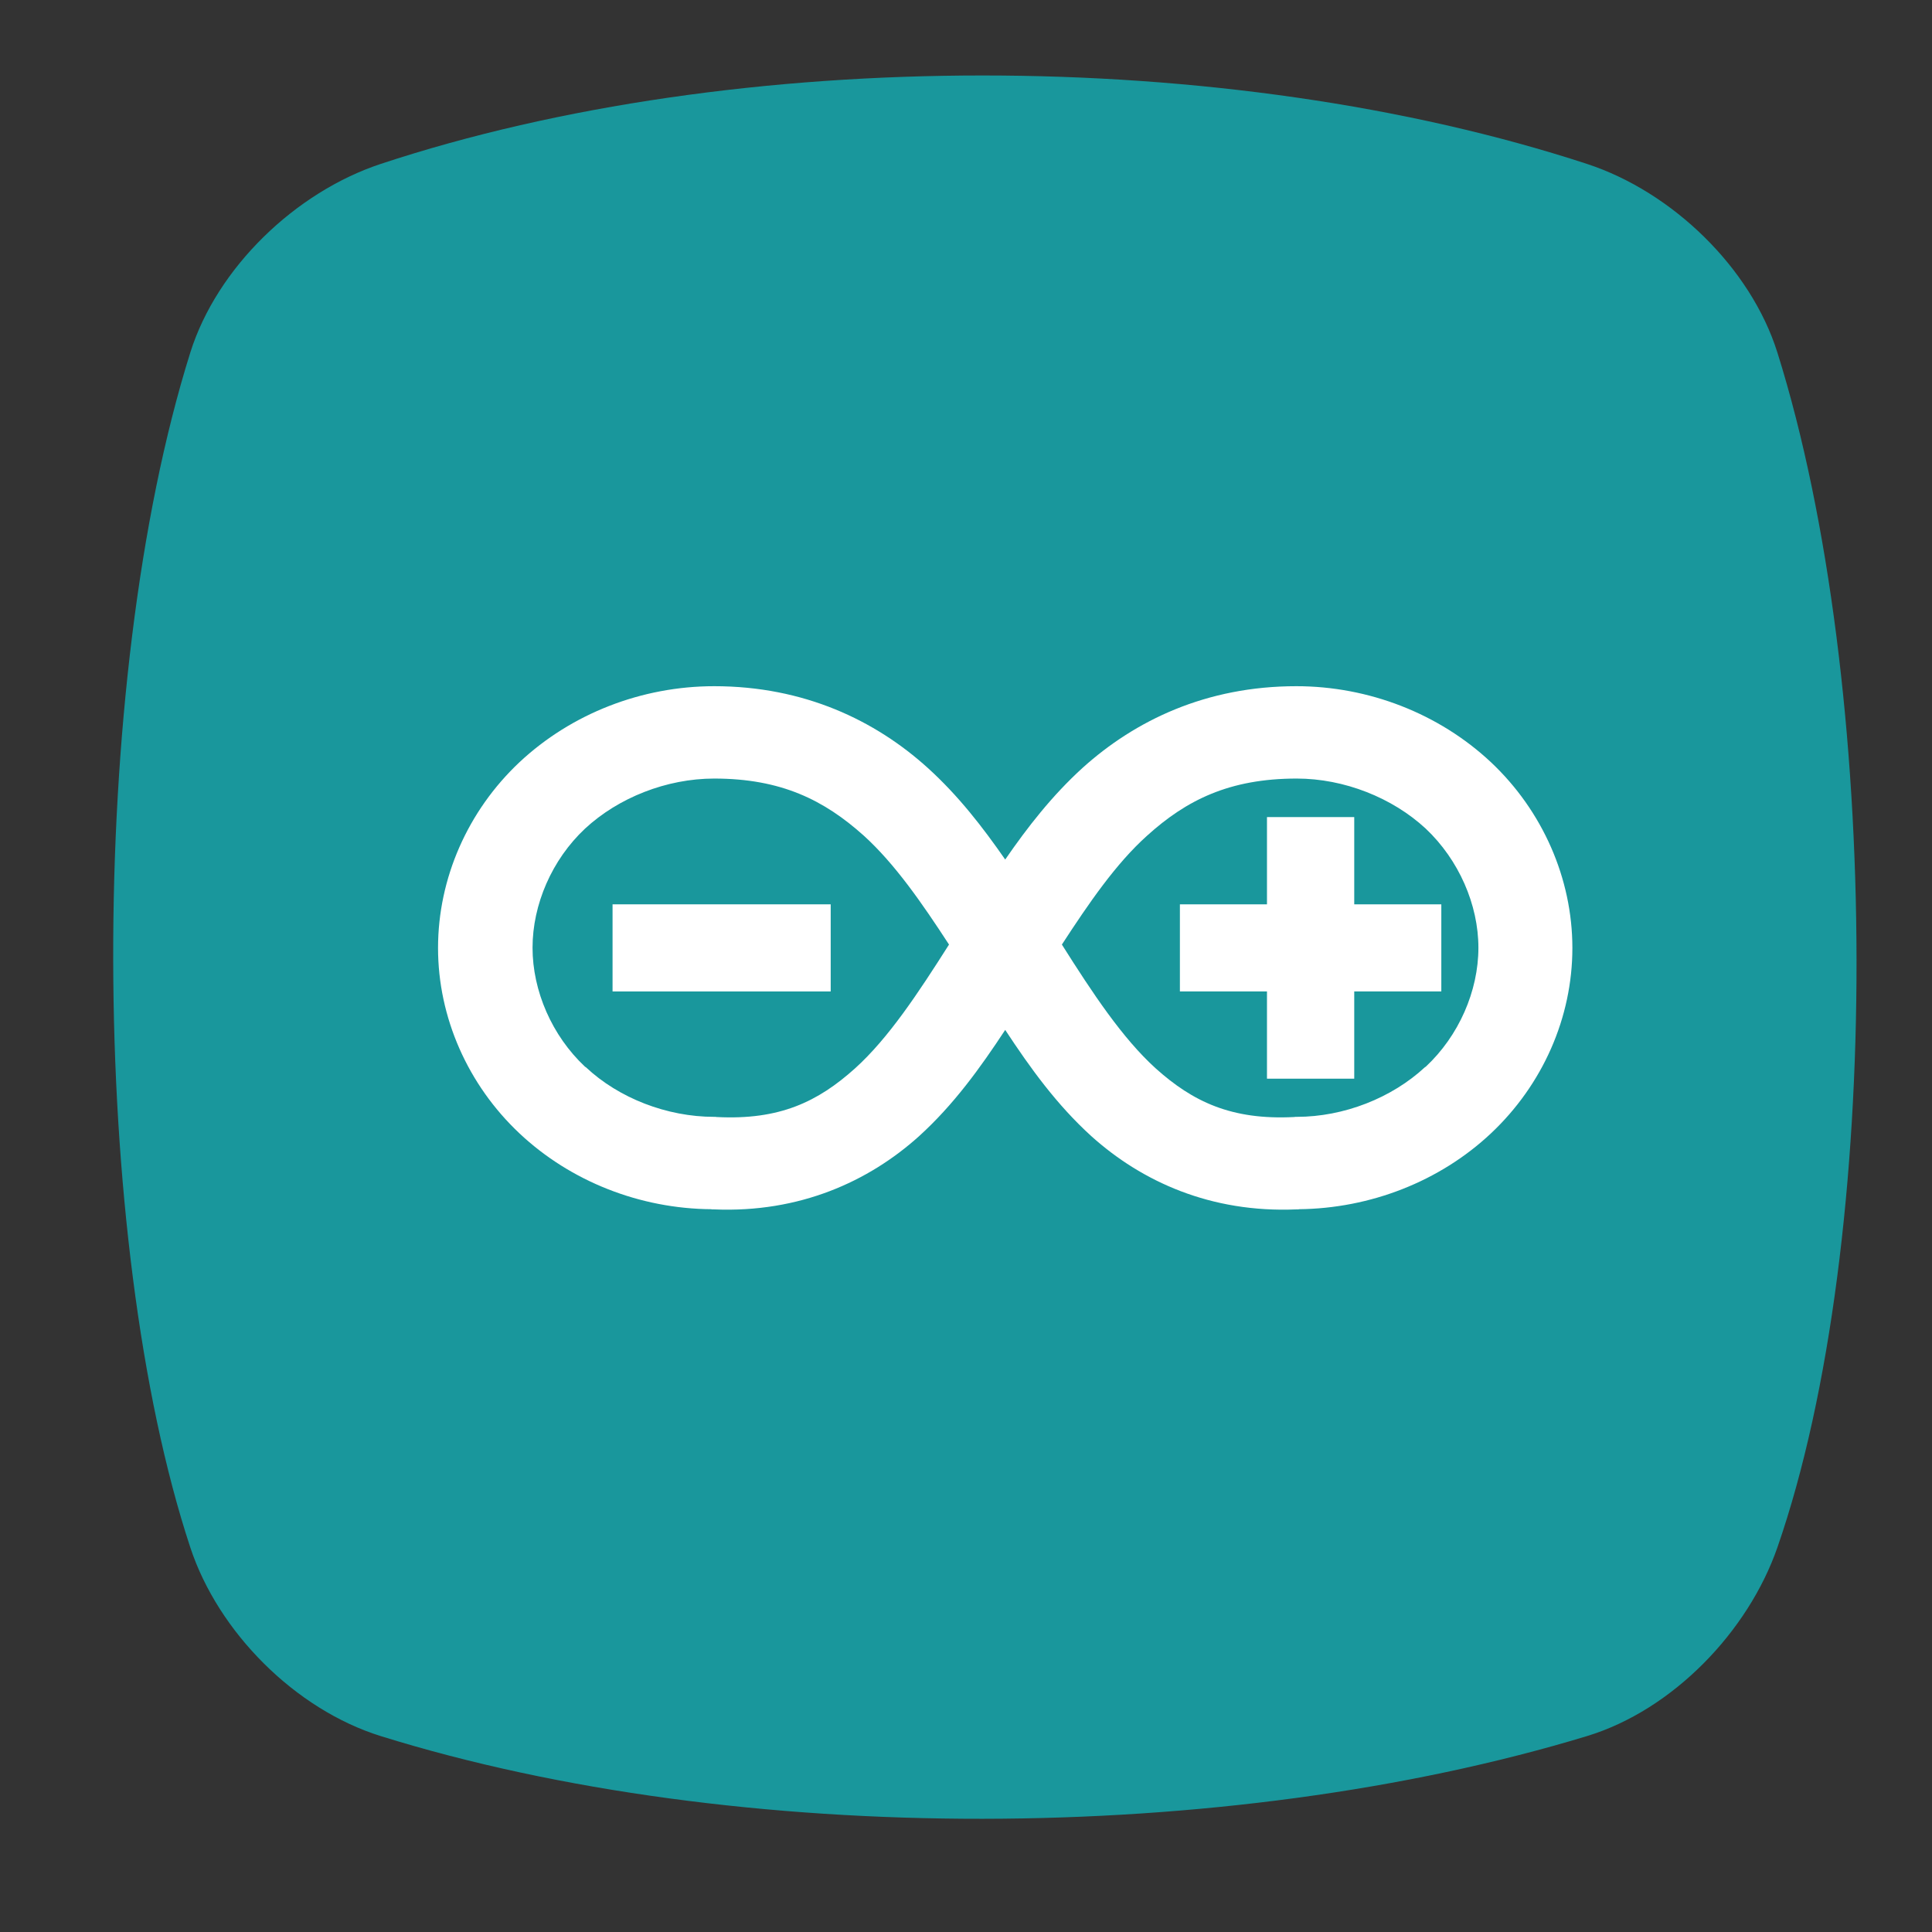 <?xml version="1.0" encoding="UTF-8" standalone="no"?>
<svg
   xmlns:dc="http://purl.org/dc/elements/1.1/"
   xmlns:cc="http://creativecommons.org/ns#"
   xmlns:rdf="http://www.w3.org/1999/02/22-rdf-syntax-ns#"
   xmlns:svg="http://www.w3.org/2000/svg"
   xmlns="http://www.w3.org/2000/svg"
   xmlns:xlink="http://www.w3.org/1999/xlink"
   id="svg2"
   version="1.1"
   width="512"
   height="512"
   viewBox="0 0 512 512">
  <rect x="0" y="0" width="512" height="512" fill="#333333" stroke="none"/>
  <defs
     id="defs6">
    <linearGradient
       y2="160"
       x2="160"
       y1="120"
       x1="135"
       gradientTransform="matrix(0.056,0,0,0.056,0.072,-0.053)"
       gradientUnits="userSpaceOnUse"
       id="linearGradient3102-2">
      <stop
         style="stop-color:#eff7fc"
         id="stop12" />
      <stop
         offset="1"
         style="stop-color:#fff"
         id="stop14" />
    </linearGradient>
    <linearGradient
       id="linearGradient4910"
       x1="1"
       x2="47"
       gradientUnits="userSpaceOnUse"
       gradientTransform="matrix(0,0.55,-0.55,0,37.848,244.262)">
      <stop
         style="stop-color:#8a8a8a;stop-opacity:1"
         id="stop24" />
      <stop
         offset="1"
         style="stop-color:#808080;stop-opacity:1"
         id="stop26" />
    </linearGradient>
    <linearGradient
       gradientTransform="matrix(0.55,0,0,0.55,11.452,244.262)"
       xlink:href="#linearGradient4389"
       id="linearGradient4363"
       y1="47"
       x2="0"
       y2="1"
       gradientUnits="userSpaceOnUse" />
    <linearGradient
       id="linearGradient4389">
      <stop
         style="stop-color:#666;stop-opacity:1"
         id="stop12-7" />
      <stop
         offset="1"
         style="stop-color:#707070;stop-opacity:1"
         id="stop14-5" />
    </linearGradient>
    <linearGradient
       gradientTransform="matrix(0.55,0,0,0.55,11.452,244.262)"
       xlink:href="#linearGradient4397"
       id="linearGradient4403"
       y1="47"
       x2="0"
       y2="1"
       gradientUnits="userSpaceOnUse" />
    <linearGradient
       id="linearGradient4397">
      <stop
         style="stop-color:#5c5c5c;stop-opacity:1"
         id="stop7" />
      <stop
         offset="1"
         style="stop-color:#666;stop-opacity:1"
         id="stop9" />
    </linearGradient>
    <linearGradient
       gradientTransform="matrix(0.55,0,0,0.55,11.452,244.262)"
       xlink:href="#linearGradient4389"
       id="linearGradient4395"
       y1="47"
       x2="0"
       y2="1"
       gradientUnits="userSpaceOnUse" />
    <linearGradient
       gradientTransform="matrix(0.55,0,0,0.55,11.452,244.262)"
       xlink:href="#linearGradient4397"
       id="linearGradient4387"
       y1="47"
       x2="0"
       y2="1"
       gradientUnits="userSpaceOnUse" />
    <linearGradient
       gradientTransform="matrix(0.55,0,0,0.55,11.452,244.262)"
       xlink:href="#linearGradient4389"
       id="linearGradient4379"
       y1="47"
       x2="0"
       y2="1"
       gradientUnits="userSpaceOnUse" />
    <radialGradient
       xlink:href="#radial0"
       id="radialGradient3427"
       gradientUnits="userSpaceOnUse"
       gradientTransform="matrix(1.246,0,0,1.246,16.211,249.021)"
       cx="6.773"
       cy="5.927"
       r="0.564" />
    <radialGradient
       id="radial0"
       gradientUnits="userSpaceOnUse"
       cx="6.773"
       cy="5.927"
       r="0.564"
       gradientTransform="matrix(3.543,0,0,3.543,1.47638e-7,3.77575e-4)">
      <stop
         style="stop-color:#8eb0c7;stop-opacity:1"
         id="stop17" />
      <stop
         offset="1"
         style="stop-color:#8eb0c7;stop-opacity:0"
         id="stop19" />
    </radialGradient>
    <radialGradient
       id="radial1"
       gradientUnits="userSpaceOnUse"
       cx="6"
       cy="17.292"
       r="1"
       gradientTransform="matrix(0.352,0,0,0.352,22.54,252.083)"
       xlink:href="#radial0" />
    <radialGradient
       id="radialGradient4251"
       gradientUnits="userSpaceOnUse"
       cx="6.773"
       cy="5.927"
       r="0.564"
       gradientTransform="matrix(3.543,0,0,3.543,1.47638e-7,3.77575e-4)">
      <stop
         style="stop-color:#8eb0c7;stop-opacity:1"
         id="stop4253" />
      <stop
         offset="1"
         style="stop-color:#8eb0c7;stop-opacity:0"
         id="stop4255" />
    </radialGradient>
    <linearGradient
       gradientTransform="matrix(0.55,0,0,0.55,11.452,244.262)"
       xlink:href="#linearGradient4397"
       id="linearGradient4355"
       y1="47"
       x2="0"
       y2="1"
       gradientUnits="userSpaceOnUse" />
    <radialGradient
       cx="23"
       cy="33.938"
       r="18.25"
       fx="23"
       fy="33.938"
       id="radialGradient6498"
       xlink:href="#linearGradient6492"
       gradientUnits="userSpaceOnUse"
       gradientTransform="matrix(1,0,0,0.435,0.125,17.177)" />
    <linearGradient
       id="linearGradient6492">
      <stop
         style="stop-color:black;stop-opacity:1"
         offset="0"
         id="stop6494" />
      <stop
         style="stop-color:black;stop-opacity:0"
         offset="1"
         id="stop6496" />
    </linearGradient>
    <radialGradient
       cx="18.558"
       cy="22.3"
       r="19.229"
       fx="18.558"
       fy="22.3"
       id="radialGradient4354"
       xlink:href="#linearGradient6500"
       gradientUnits="userSpaceOnUse"
       gradientTransform="matrix(1.773,0,0,1.297,-16.34,-6.616)" />
    <linearGradient
       id="linearGradient6500">
      <stop
         style="stop-color:#857c63;stop-opacity:1"
         offset="0"
         id="stop6502" />
      <stop
         style="stop-color:#221f19;stop-opacity:1"
         offset="1"
         id="stop6504" />
    </linearGradient>
    <linearGradient
       x1="32.35"
       y1="28.083"
       x2="21.213"
       y2="30.293"
       id="linearGradient4351"
       xlink:href="#linearGradient6492"
       gradientUnits="userSpaceOnUse"
       gradientTransform="translate(-3.837,0.346)" />
    <linearGradient
       x1="14.969"
       y1="19.111"
       x2="39.525"
       y2="46.986"
       id="linearGradient8530"
       xlink:href="#linearGradient8524"
       gradientUnits="userSpaceOnUse" />
    <linearGradient
       id="linearGradient8524">
      <stop
         style="stop-color:white;stop-opacity:1"
         offset="0"
         id="stop8526" />
      <stop
         style="stop-color:white;stop-opacity:0"
         offset="1"
         id="stop8528" />
    </linearGradient>
    <radialGradient
       cx="69.473"
       cy="19.598"
       r="3.515"
       fx="69.473"
       fy="19.598"
       id="radialGradient4363"
       xlink:href="#linearGradient6468"
       gradientUnits="userSpaceOnUse"
       gradientTransform="matrix(1.685,0,0,1.685,-103.399,-14.483)" />
    <linearGradient
       id="linearGradient6468">
      <stop
         style="stop-color:white;stop-opacity:1"
         offset="0"
         id="stop6470" />
      <stop
         style="stop-color:#b9b9b0;stop-opacity:1"
         offset="1"
         id="stop6472" />
    </linearGradient>
    <radialGradient
       cx="6.024"
       cy="25.271"
       r="4.831"
       fx="6.024"
       fy="25.271"
       id="radialGradient8548"
       xlink:href="#linearGradient8542"
       gradientUnits="userSpaceOnUse"
       gradientTransform="matrix(0.798,-0.46,0.537,0.931,-13.912,2.587)" />
    <linearGradient
       id="linearGradient8542">
      <stop
         style="stop-color:#5b676b;stop-opacity:1"
         offset="0"
         id="stop8544" />
      <stop
         style="stop-color:#141718;stop-opacity:1"
         offset="1"
         id="stop8546" />
    </linearGradient>
    <linearGradient
       x1="6.305"
       y1="23.362"
       x2="5.985"
       y2="31.57"
       id="linearGradient6458"
       xlink:href="#linearGradient8524"
       gradientUnits="userSpaceOnUse"
       gradientTransform="matrix(0.8,-0.599,0.599,0.8,-15.274,7.328)" />
    <radialGradient
       cx="69.473"
       cy="19.598"
       r="3.515"
       fx="69.473"
       fy="19.598"
       id="radialGradient6474"
       xlink:href="#linearGradient6468"
       gradientUnits="userSpaceOnUse"
       gradientTransform="matrix(1.978,0,0,1.978,-115.358,-20.281)" />
    <linearGradient
       x1="37.018"
       y1="19.24"
       x2="27.754"
       y2="11.182"
       id="linearGradient6957"
       xlink:href="#linearGradient6951"
       gradientUnits="userSpaceOnUse"
       gradientTransform="translate(-49.305,1.878)" />
    <linearGradient
       id="linearGradient6951">
      <stop
         style="stop-color:#6e3d09;stop-opacity:1"
         offset="0"
         id="stop6953" />
      <stop
         style="stop-color:#ea8113;stop-opacity:1"
         offset="0.242"
         id="stop6959" />
      <stop
         style="stop-color:#5c3307;stop-opacity:1"
         offset="0.621"
         id="stop6961" />
      <stop
         style="stop-color:#e07c12;stop-opacity:1"
         offset="1"
         id="stop6955" />
    </linearGradient>
    <linearGradient
       x1="19.395"
       y1="30.001"
       x2="23.109"
       y2="33.439"
       id="linearGradient6945"
       xlink:href="#linearGradient6939"
       gradientUnits="userSpaceOnUse"
       gradientTransform="translate(-46.407,-1.803)" />
    <linearGradient
       id="linearGradient6939">
      <stop
         style="stop-color:#bdbdbd;stop-opacity:1"
         offset="0"
         id="stop6941" />
      <stop
         style="stop-color:#e2e2e2;stop-opacity:1"
         offset="0.333"
         id="stop6947" />
      <stop
         style="stop-color:#a3a3a3;stop-opacity:1"
         offset="0.667"
         id="stop6949" />
      <stop
         style="stop-color:#ddd;stop-opacity:1"
         offset="1"
         id="stop6943" />
    </linearGradient>
    <radialGradient
       cx="15.415"
       cy="35.357"
       r="7.579"
       fx="15.415"
       fy="35.357"
       id="radialGradient6969"
       xlink:href="#linearGradient6963"
       gradientUnits="userSpaceOnUse"
       gradientTransform="matrix(1.573,0,0,1.533,-55.367,-21.358)" />
    <linearGradient
       id="linearGradient6963">
      <stop
         style="stop-color:#696969;stop-opacity:1"
         offset="0"
         id="stop6965" />
      <stop
         style="stop-color:black;stop-opacity:1"
         offset="1"
         id="stop6967" />
    </linearGradient>
    <linearGradient
       x1="13.236"
       y1="37.752"
       x2="7.752"
       y2="42.282"
       id="linearGradient2452"
       xlink:href="#linearGradient8524"
       gradientUnits="userSpaceOnUse"
       gradientTransform="matrix(0.755,0.395,-0.395,0.755,-25.912,6.533)" />
    <linearGradient
       x1="26.163"
       y1="30.543"
       x2="24.329"
       y2="30.985"
       id="linearGradient4330"
       xlink:href="#linearGradient6492"
       gradientUnits="userSpaceOnUse" />
    <linearGradient
       gradientTransform="matrix(0.322,0,0,0.323,154.152,-65.549)"
       gradientUnits="userSpaceOnUse"
       xlink:href="#linearGradient619"
       id="linearGradient664"
       x1="34.351"
       y1="-72.169"
       x2="332.645"
       y2="598.456" />
    <linearGradient
       id="linearGradient619">
      <stop
         style="stop-color:#66b8ff;stop-opacity:1;"
         offset="0"
         id="stop620" />
      <stop
         style="stop-color:#00507a;stop-opacity:1;"
         offset="1"
         id="stop621" />
    </linearGradient>
    <linearGradient
       xlink:href="#linearGradient619"
       id="linearGradient4187"
       x1="0.085"
       y1="0.055"
       x2="0.488"
       y2="0.961" />
    <linearGradient
       gradientUnits="userSpaceOnUse"
       gradientTransform="matrix(0.277,0,0,0.532,126.434,-128.976)"
       xlink:href="#linearGradient624"
       id="linearGradient623"
       x1="273.657"
       y1="74.221"
       x2="411.614"
       y2="425.862" />
    <linearGradient
       id="linearGradient624">
      <stop
         style="stop-color:#b9e5ff;stop-opacity:0.42;"
         offset="0"
         id="stop625" />
      <stop
         style="stop-color:#ffffff;stop-opacity:1;"
         offset="1"
         id="stop626" />
    </linearGradient>
    <linearGradient
       gradientUnits="userSpaceOnUse"
       gradientTransform="matrix(0.311,0,0,0.474,126.434,-128.976)"
       xlink:href="#linearGradient578"
       id="linearGradient581"
       x1="596.057"
       y1="231.006"
       x2="656.456"
       y2="279.761" />
    <linearGradient
       id="linearGradient578">
      <stop
         style="stop-color:#fff2bc;stop-opacity:1;"
         offset="0"
         id="stop579" />
      <stop
         style="stop-color:#83560b;stop-opacity:1;"
         offset="1"
         id="stop580" />
    </linearGradient>
    <linearGradient
       gradientUnits="userSpaceOnUse"
       gradientTransform="matrix(0.287,0,0,0.513,126.434,-128.976)"
       xlink:href="#linearGradient593"
       id="linearGradient590"
       x1="779.717"
       y1="160.625"
       x2="908.448"
       y2="264.661" />
    <linearGradient
       id="linearGradient593">
      <stop
         style="stop-color:#fff9db;stop-opacity:0.732;"
         offset="0"
         id="stop594" />
      <stop
         style="stop-color:#2c2c2c;stop-opacity:1;"
         offset="1"
         id="stop595" />
    </linearGradient>
    <linearGradient
       id="linearGradient3902"
       x1="48.32"
       y1="48"
       x2="20"
       y2="18"
       gradientUnits="userSpaceOnUse"
       gradientTransform="matrix(7.045,0,0,7.045,96.357,-151.599)">
      <stop
         style="stop-color:#dbe34a;stop-opacity:1"
         id="stop12-75" />
      <stop
         offset="1"
         style="stop-color:#8edbce;stop-opacity:0"
         id="stop14-3" />
    </linearGradient>
    <linearGradient
       id="linearGradient3109"
       gradientUnits="userSpaceOnUse"
       gradientTransform="matrix(5.43,0,0,5.234,462.665,-85.553)"
       x1="-22.764"
       y1="59.63"
       x2="-40.638"
       y2="18.26">
      <stop
         style="stop-color:#868ecf;stop-opacity:1"
         id="stop7-5" />
      <stop
         offset="1"
         style="stop-color:#2f5fcd;stop-opacity:0"
         id="stop9-6" />
    </linearGradient>
    <linearGradient
       id="linearGradient3919"
       x1="0"
       x2="48"
       gradientUnits="userSpaceOnUse"
       gradientTransform="matrix(0,5.67,-5.67,0,398.013,-111.281)">
      <stop
         style="stop-color:#c862c0;stop-opacity:1"
         id="stop17-8" />
      <stop
         offset="1"
         style="stop-color:#8edbce;stop-opacity:1"
         id="stop19-7" />
    </linearGradient>
    <linearGradient
       id="linearGradient3109-9"
       gradientUnits="userSpaceOnUse"
       gradientTransform="matrix(4.37,0,0,4.212,421.244,-59.344)"
       x1="-22.764"
       y1="59.63"
       x2="-40.638"
       y2="18.26">
      <stop
         style="stop-color:#868ecf;stop-opacity:1"
         id="stop7-2" />
      <stop
         offset="1"
         style="stop-color:#2f5fcd;stop-opacity:0"
         id="stop9-0" />
    </linearGradient>
    <linearGradient
       id="linearGradient3902-2"
       x1="48.32"
       y1="48"
       x2="20"
       y2="18"
       gradientUnits="userSpaceOnUse"
       gradientTransform="matrix(5.67,0,0,5.67,126.44,-112.498)">
      <stop
         style="stop-color:#dbe34a;stop-opacity:1"
         id="stop12-3" />
      <stop
         offset="1"
         style="stop-color:#8edbce;stop-opacity:0"
         id="stop14-7" />
    </linearGradient>
    <linearGradient
       id="linearGradient4622-0">
      <stop
         style="stop-color:#c934a4;stop-opacity:1;"
         offset="0"
         id="stop4624-4" />
      <stop
         id="stop4996-2"
         offset="0.545"
         style="stop-color:#c934a4;stop-opacity:0.498;" />
      <stop
         style="stop-color:#c934a4;stop-opacity:0;"
         offset="1"
         id="stop4626-7" />
    </linearGradient>
    <filter
       style="color-interpolation-filters:sRGB"
       id="filter5042"
       x="-0.25"
       width="1.5"
       y="-0.25"
       height="1.5">
      <feGaussianBlur
         id="feGaussianBlur5044"
         stdDeviation="5"
         result="result1" />
      <feTurbulence
         id="feTurbulence5046"
         numOctaves="1"
         seed="0"
         type="fractalNoise"
         baseFrequency="0.1"
         result="result2" />
      <feDisplacementMap
         id="feDisplacementMap5048"
         in2="result2"
         scale="5"
         yChannelSelector="G"
         xChannelSelector="R"
         result="result3"
         in="result1" />
      <feComposite
         id="feComposite5050"
         in2="result3"
         operator="atop" />
    </filter>
    <linearGradient
       id="linearGradient3942-4-5">
      <stop
         style="stop-color:#ffffff;stop-opacity:1;"
         offset="0"
         id="stop3944-0-1" />
      <stop
         style="stop-color:#4b0909;stop-opacity:0;"
         offset="1"
         id="stop3946-5-4" />
    </linearGradient>
    <linearGradient
       id="linearGradient4037-89-0">
      <stop
         style="stop-color:#d4d4d4;stop-opacity:1;"
         offset="0"
         id="stop4039-39-1" />
      <stop
         style="stop-color:#7e7e7e;stop-opacity:0;"
         offset="1"
         id="stop4041-8-8" />
    </linearGradient>
    <linearGradient
       id="linearGradient4079-3-0">
      <stop
         id="stop4081-10-9"
         offset="0"
         style="stop-color:#383838;stop-opacity:1;" />
      <stop
         id="stop4083-59-0"
         offset="1"
         style="stop-color:#7e7e7e;stop-opacity:0;" />
    </linearGradient>
    <mask
       maskUnits="userSpaceOnUse"
       id="mask4175-30-9">
      <g
         id="g4177-9-3">
        <path
           id="path4179-89-4"
           d="m 243,40 c -2,0 0,119 0,119 l 1,0 c 0,0 1,-119 -1,-119 z"
           style="fill:url(#linearGradient4183-5-9);fill-opacity:1;stroke:none;filter:url(#filter4109-04-1)" />
        <path
           id="path4181-1-2"
           d="M 237,40 C 235,40 237,159 237,159 l 1,0 c 0,0 1,-119 -1,-119 z"
           style="opacity:0.23;fill:url(#linearGradient4185-68-7);fill-opacity:1;stroke:none;filter:url(#filter4109-8-1-9)" />
      </g>
    </mask>
    <linearGradient
       xlink:href="#linearGradient3942-4-5"
       id="linearGradient4183-5-9"
       gradientUnits="userSpaceOnUse"
       x1="243"
       y1="152"
       x2="246"
       y2="152" />
    <filter
       style="color-interpolation-filters:sRGB"
       id="filter4109-04-1"
       x="-0.68"
       width="2.359"
       y="-0.012"
       height="1.024">
      <feGaussianBlur
         stdDeviation="0.606"
         id="feGaussianBlur4111-10-8" />
    </filter>
    <linearGradient
       xlink:href="#linearGradient3942-4-5"
       id="linearGradient4185-68-7"
       gradientUnits="userSpaceOnUse"
       gradientTransform="translate(-6,-3.0083557e-6)"
       x1="243"
       y1="152"
       x2="246"
       y2="152" />
    <filter
       style="color-interpolation-filters:sRGB"
       id="filter4109-8-1-9"
       x="-0.68"
       width="2.359"
       y="-0.012"
       height="1.024">
      <feGaussianBlur
         stdDeviation="0.606"
         id="feGaussianBlur4111-0-3-9" />
    </filter>
    <linearGradient
       id="linearGradient4663-8-4">
      <stop
         style="stop-color:#c934a4;stop-opacity:1;"
         offset="0"
         id="stop4665-6-3" />
      <stop
         style="stop-color:#d61ad2;stop-opacity:0;"
         offset="1"
         id="stop4667-8-0" />
    </linearGradient>
    <linearGradient
       id="linearGradient4250-3-3">
      <stop
         style="stop-color:#f3e8d9;stop-opacity:1;"
         offset="0"
         id="stop4252-7-2" />
      <stop
         style="stop-color:#000000;stop-opacity:0;"
         offset="1"
         id="stop4254-0-3" />
    </linearGradient>
    <filter
       style="color-interpolation-filters:sRGB"
       id="filter5042-2"
       x="-0.25"
       width="1.5"
       y="-0.25"
       height="1.5">
      <feGaussianBlur
         id="feGaussianBlur5044-8"
         stdDeviation="5"
         result="result1" />
      <feTurbulence
         id="feTurbulence5046-9"
         numOctaves="1"
         seed="0"
         type="fractalNoise"
         baseFrequency="0.1"
         result="result2" />
      <feDisplacementMap
         id="feDisplacementMap5048-7"
         in2="result2"
         scale="5"
         yChannelSelector="G"
         xChannelSelector="R"
         result="result3"
         in="result1" />
      <feComposite
         id="feComposite5050-3"
         in2="result3"
         operator="atop" />
    </filter>
    <mask
       maskUnits="userSpaceOnUse"
       id="mask4175-30-9-9">
      <g
         id="g4177-9-3-4">
        <path
           id="path4179-89-4-7"
           d="m 243,40 c -2,0 0,119 0,119 l 1,0 c 0,0 1,-119 -1,-119 z"
           style="fill:url(#linearGradient4183-5-9);fill-opacity:1;stroke:none;filter:url(#filter4109-04-1-4)" />
        <path
           id="path4181-1-2-8"
           d="M 237,40 C 235,40 237,159 237,159 l 1,0 c 0,0 1,-119 -1,-119 z"
           style="opacity:0.23;fill:url(#linearGradient4185-68-7);fill-opacity:1;stroke:none;filter:url(#filter4109-8-1-9-0)" />
      </g>
    </mask>
    <filter
       style="color-interpolation-filters:sRGB"
       id="filter4109-04-1-4"
       x="-0.68"
       width="2.359"
       y="-0.012"
       height="1.024">
      <feGaussianBlur
         stdDeviation="0.606"
         id="feGaussianBlur4111-10-8-5" />
    </filter>
    <filter
       style="color-interpolation-filters:sRGB"
       id="filter4109-8-1-9-0"
       x="-0.68"
       width="2.359"
       y="-0.012"
       height="1.024">
      <feGaussianBlur
         stdDeviation="0.606"
         id="feGaussianBlur4111-0-3-9-3" />
    </filter>
    <linearGradient
       id="linearGradient3764"
       x1="1"
       x2="47"
       gradientUnits="userSpaceOnUse"
       gradientTransform="matrix(0,-1,1,0,-1.5e-6,48)">
      <stop
         style="stop-color:#434343;stop-opacity:1"
         id="stop7-3" />
      <stop
         offset="1"
         style="stop-color:#4d4d4d;stop-opacity:1"
         id="stop9-2" />
    </linearGradient>
    <linearGradient
       id="linearGradient3764-0"
       x1="1"
       x2="47"
       gradientUnits="userSpaceOnUse"
       gradientTransform="matrix(0,-1,1,0,-1.5e-6,48)">
      <stop
         style="stop-color:#434343;stop-opacity:1"
         id="stop7-6" />
      <stop
         offset="1"
         style="stop-color:#4d4d4d;stop-opacity:1"
         id="stop9-1" />
    </linearGradient>
    <linearGradient
       x1="-88.87"
       y1="112.427"
       x2="-8.183"
       y2="-413.003"
       id="linearGradient3642"
       xlink:href="#linearGradient3910"
       gradientUnits="userSpaceOnUse"
       gradientTransform="matrix(-0.451,0,0,0.435,7.676,61.449)" />
    <linearGradient
       id="linearGradient3910">
      <stop
         id="stop3912"
         style="stop-color:#760000;stop-opacity:1"
         offset="0" />
      <stop
         id="stop3922"
         style="stop-color:#890000;stop-opacity:1"
         offset="0.155" />
      <stop
         id="stop3920"
         style="stop-color:#6d0000;stop-opacity:1"
         offset="0.31" />
      <stop
         id="stop3914"
         style="stop-color:#3e0000;stop-opacity:1"
         offset="0.479" />
      <stop
         id="stop3918"
         style="stop-color:#ff1b1b;stop-opacity:1"
         offset="0.841" />
      <stop
         id="stop3916"
         style="stop-color:#960000;stop-opacity:1"
         offset="1" />
    </linearGradient>
    <filter
       id="filter4420">
      <feGaussianBlur
         id="feGaussianBlur4422"
         stdDeviation="0.561" />
    </filter>
    <linearGradient
       x1="-102.235"
       y1="124.466"
       x2="-102.235"
       y2="92.373"
       id="linearGradient4268"
       xlink:href="#linearGradient4262"
       gradientUnits="userSpaceOnUse" />
    <linearGradient
       id="linearGradient4262">
      <stop
         id="stop4264"
         style="stop-color:#000000;stop-opacity:1"
         offset="0" />
      <stop
         id="stop4266"
         style="stop-color:#e50000;stop-opacity:0.219"
         offset="1" />
    </linearGradient>
    <filter
       id="filter4286">
      <feGaussianBlur
         id="feGaussianBlur4288"
         stdDeviation="0.614" />
    </filter>
    <radialGradient
       cx="62.933"
       cy="124.288"
       r="26.87"
       fx="62.781"
       fy="139.215"
       id="radialGradient3268"
       xlink:href="#linearGradient4107"
       gradientUnits="userSpaceOnUse"
       gradientTransform="matrix(1,0,0,0.125,0,108.752)" />
    <linearGradient
       id="linearGradient4107">
      <stop
         id="stop4109"
         style="stop-color:#340000;stop-opacity:1"
         offset="0" />
      <stop
         id="stop4115"
         style="stop-color:#9b0000;stop-opacity:0.498"
         offset="0.5" />
      <stop
         id="stop4111"
         style="stop-color:#4f0000;stop-opacity:0"
         offset="1" />
    </linearGradient>
    <filter
       height="1.577"
       y="-0.288"
       width="1.072"
       x="-0.036"
       id="filter4121">
      <feGaussianBlur
         id="feGaussianBlur4123"
         stdDeviation="0.807" />
    </filter>
    <linearGradient
       x1="30.331"
       y1="70.333"
       x2="62.329"
       y2="122.633"
       id="linearGradient3270"
       xlink:href="#linearGradient4125"
       gradientUnits="userSpaceOnUse"
       gradientTransform="matrix(1.789,0,0,0.954,119.286,27.191)" />
    <linearGradient
       id="linearGradient4125">
      <stop
         id="stop4127"
         style="stop-color:#760000;stop-opacity:1"
         offset="0" />
      <stop
         id="stop4129"
         style="stop-color:#a90000;stop-opacity:1"
         offset="0.155" />
      <stop
         id="stop4131"
         style="stop-color:#6d0000;stop-opacity:1"
         offset="0.31" />
      <stop
         id="stop4133"
         style="stop-color:#3e0000;stop-opacity:1"
         offset="0.479" />
      <stop
         id="stop4135"
         style="stop-color:#ed0000;stop-opacity:1"
         offset="0.71" />
      <stop
         id="stop4137"
         style="stop-color:#960000;stop-opacity:1"
         offset="1" />
    </linearGradient>
    <linearGradient
       x1="37.46"
       y1="96.971"
       x2="50.213"
       y2="143.095"
       id="linearGradient3272"
       xlink:href="#linearGradient3898"
       gradientUnits="userSpaceOnUse"
       gradientTransform="matrix(1.789,0,0,0.954,119.286,27.191)" />
    <linearGradient
       id="linearGradient3898">
      <stop
         id="stop3900"
         style="stop-color:#780000;stop-opacity:1"
         offset="0" />
      <stop
         id="stop3908"
         style="stop-color:#b20000;stop-opacity:1"
         offset="0.5" />
      <stop
         id="stop3902"
         style="stop-color:#7b0000;stop-opacity:1"
         offset="1" />
    </linearGradient>
    <linearGradient
       x1="29.107"
       y1="99.17"
       x2="66.889"
       y2="102.066"
       id="linearGradient3274"
       xlink:href="#linearGradient4421"
       gradientUnits="userSpaceOnUse"
       gradientTransform="matrix(-2.055,0,-0.435,1.096,385.007,10.212)" />
    <linearGradient
       id="linearGradient4421">
      <stop
         id="stop4423"
         style="stop-color:#760000;stop-opacity:1"
         offset="0" />
      <stop
         id="stop4425"
         style="stop-color:#a90000;stop-opacity:1"
         offset="0.155" />
      <stop
         id="stop4427"
         style="stop-color:#f30000;stop-opacity:1"
         offset="0.31" />
      <stop
         id="stop4429"
         style="stop-color:#3e0000;stop-opacity:1"
         offset="0.479" />
      <stop
         id="stop4431"
         style="stop-color:#ed0000;stop-opacity:1"
         offset="0.71" />
      <stop
         id="stop4433"
         style="stop-color:#960000;stop-opacity:1"
         offset="1" />
    </linearGradient>
    <linearGradient
       x1="54.779"
       y1="115.825"
       x2="58.116"
       y2="116.421"
       id="linearGradient3276"
       xlink:href="#linearGradient3898"
       gradientUnits="userSpaceOnUse"
       gradientTransform="matrix(1.789,0,0,0.954,119.286,27.191)" />
    <linearGradient
       x1="38.58"
       y1="97.22"
       x2="42.434"
       y2="116.225"
       id="linearGradient3278"
       xlink:href="#linearGradient4413"
       gradientUnits="userSpaceOnUse"
       gradientTransform="matrix(-2.055,0,-0.435,1.096,385.007,10.212)" />
    <linearGradient
       id="linearGradient4413">
      <stop
         id="stop4415"
         style="stop-color:#780000;stop-opacity:1"
         offset="0" />
      <stop
         id="stop4417"
         style="stop-color:#a50000;stop-opacity:1"
         offset="0.668" />
      <stop
         id="stop4419"
         style="stop-color:#7b0000;stop-opacity:1"
         offset="1" />
    </linearGradient>
    <linearGradient
       x1="53.211"
       y1="114.598"
       x2="58.764"
       y2="128.752"
       id="linearGradient3280"
       xlink:href="#linearGradient3898"
       gradientUnits="userSpaceOnUse"
       gradientTransform="matrix(-2.055,0,-1.556,1.096,548.444,9.114)" />
    <linearGradient
       x1="46.429"
       y1="131.505"
       x2="57.584"
       y2="113.41"
       id="linearGradient3282"
       xlink:href="#linearGradient4125"
       gradientUnits="userSpaceOnUse"
       gradientTransform="matrix(1.789,0,0,0.954,119.286,27.191)" />
    <linearGradient
       x1="52.171"
       y1="121.68"
       x2="55.288"
       y2="115.36"
       id="linearGradient3284"
       xlink:href="#linearGradient3898"
       gradientUnits="userSpaceOnUse"
       gradientTransform="matrix(1.789,0,0,0.954,119.286,27.191)" />
    <linearGradient
       x1="50.589"
       y1="124.43"
       x2="55.731"
       y2="105.86"
       id="linearGradient3286"
       xlink:href="#linearGradient3898"
       gradientUnits="userSpaceOnUse"
       gradientTransform="matrix(-2.055,0,-1.556,1.096,548.444,9.114)" />
    <radialGradient
       cx="62.933"
       cy="124.288"
       r="26.87"
       fx="62.781"
       fy="139.215"
       id="radialGradient3288"
       xlink:href="#linearGradient4107"
       gradientUnits="userSpaceOnUse"
       gradientTransform="matrix(1,0,0,0.125,0,108.752)" />
    <filter
       height="1.577"
       y="-0.288"
       width="1.072"
       x="-0.036"
       id="filter4620">
      <feGaussianBlur
         id="feGaussianBlur4622"
         stdDeviation="0.807" />
    </filter>
    <pattern
       patternTransform="matrix(-0.02,0.046,-0.147,-0.018,119.286,27.191)"
       id="pattern3252"
       xlink:href="#pattern5732" />
    <pattern
       patternTransform="matrix(-0.02,0.086,-0.147,-0.035,119.286,-71.829)"
       id="pattern5732"
       xlink:href="#sand_bitmap" />
    <pattern
       patternTransform="scale(0.35,0.137)"
       patternUnits="userSpaceOnUse"
       width="256"
       height="256"
       id="sand_bitmap">
      <!-- Seamless texture provided by FreeSeamlessTextures.com -->
      <!-- License: creative commons attribution -->
    </pattern>
    <radialGradient
       cx="62.933"
       cy="124.288"
       r="26.87"
       fx="62.781"
       fy="139.215"
       id="radialGradient4113"
       xlink:href="#linearGradient4107"
       gradientUnits="userSpaceOnUse"
       gradientTransform="matrix(1,0,0,0.125,0,108.752)" />
    <filter
       height="1.577"
       y="-0.288"
       width="1.072"
       x="-0.036"
       id="filter4636">
      <feGaussianBlur
         id="feGaussianBlur4638"
         stdDeviation="0.807" />
    </filter>
    <clipPath
       id="clipPath4075">
      <path
         d="m 183.716,-21.634 0,127.155 111.164,0 0,-127.155 -111.164,0 0,0 z m 48.871,47.266 c 7.524,0 13.615,6.091 13.615,13.615 0,7.524 -6.091,13.615 -13.615,13.615 -7.524,0 -13.679,-6.091 -13.679,-13.615 0,-7.524 6.155,-13.615 13.679,-13.615 l 0,0 z"
         id="path4077"
         style="opacity:0.5;fill:#ff7e7e;fill-opacity:0.455;stroke:none" />
    </clipPath>
    <filter
       id="filter4071">
      <feGaussianBlur
         id="feGaussianBlur4073"
         stdDeviation="2.557" />
    </filter>
    <linearGradient
       x1="-88.87"
       y1="112.427"
       x2="-8.183"
       y2="-413.003"
       id="linearGradient3936"
       xlink:href="#linearGradient3910"
       gradientUnits="userSpaceOnUse"
       gradientTransform="matrix(-0.936,0,0,0.936,113.702,19.3)" />
    <linearGradient
       x1="-119.61"
       y1="-11.969"
       x2="40.819"
       y2="-127.747"
       id="linearGradient3938"
       xlink:href="#linearGradient3898"
       gradientUnits="userSpaceOnUse"
       gradientTransform="matrix(-0.936,0,0,0.936,113.702,19.3)" />
    <linearGradient
       x1="-88.87"
       y1="112.427"
       x2="2.547"
       y2="-91.456"
       id="linearGradient3928"
       xlink:href="#linearGradient3910"
       gradientUnits="userSpaceOnUse"
       gradientTransform="matrix(1.085,0,0,1.085,361.451,11.564)" />
    <linearGradient
       x1="-119.61"
       y1="-11.969"
       x2="11.063"
       y2="-84.826"
       id="linearGradient3930"
       xlink:href="#linearGradient3898"
       gradientUnits="userSpaceOnUse"
       gradientTransform="matrix(1.085,0,0,1.085,361.451,11.564)" />
    <linearGradient
       x1="-4.142"
       y1="124.5"
       x2="84.972"
       y2="86.638"
       id="linearGradient3948"
       xlink:href="#linearGradient3910"
       gradientUnits="userSpaceOnUse"
       gradientTransform="matrix(2.489,0,0,2.489,114.61,-148.455)" />
    <linearGradient
       x1="-88.87"
       y1="112.427"
       x2="-8.183"
       y2="-413.003"
       id="linearGradient4097"
       xlink:href="#linearGradient3910"
       gradientUnits="userSpaceOnUse"
       gradientTransform="matrix(-1.134,0,0,1.134,127.66,-15.942)" />
    <linearGradient
       x1="-119.61"
       y1="-11.969"
       x2="40.819"
       y2="-127.747"
       id="linearGradient4094"
       xlink:href="#linearGradient3898"
       gradientUnits="userSpaceOnUse"
       gradientTransform="matrix(-1.134,0,0,1.134,127.66,1.484)" />
    <linearGradient
       x1="-88.87"
       y1="112.427"
       x2="2.547"
       y2="-91.456"
       id="linearGradient5830"
       xlink:href="#linearGradient3910"
       gradientUnits="userSpaceOnUse"
       gradientTransform="matrix(1.085,0,0,1.085,490.779,119.095)" />
    <linearGradient
       x1="-119.61"
       y1="-11.969"
       x2="11.063"
       y2="-84.826"
       id="linearGradient5832"
       xlink:href="#linearGradient3898"
       gradientUnits="userSpaceOnUse"
       gradientTransform="matrix(1.122,0,0,1.085,492.221,119.484)" />
    <linearGradient
       x1="137.816"
       y1="-108.635"
       x2="314.595"
       y2="68.144"
       id="linearGradient2869"
       xlink:href="#radialGradient4141"
       gradientUnits="userSpaceOnUse"
       gradientTransform="matrix(1.011,0,0,1.011,36.679,39.735)" />
    <radialGradient
       cx="232.5"
       cy="27.301"
       r="120"
       id="radialGradient4141"
       gradientUnits="userSpaceOnUse">
      <stop
         id="stop4143"
         style="stop-color:#e3dfdc;stop-opacity:1"
         offset="0" />
      <stop
         id="stop4153"
         style="stop-color:#cec9c3;stop-opacity:1"
         offset="0.398" />
      <stop
         id="stop4356"
         style="stop-color:#d4cfcb;stop-opacity:1"
         offset="0.423" />
      <stop
         id="stop4354"
         style="stop-color:#e6e4e1;stop-opacity:1"
         offset="0.449" />
      <stop
         id="stop4145"
         style="stop-color:#ffffff;stop-opacity:1"
         offset="0.5" />
      <stop
         id="stop4147"
         style="stop-color:#d1c7c7;stop-opacity:1"
         offset="0.659" />
      <stop
         id="stop4149"
         style="stop-color:#d8d0d0;stop-opacity:1"
         offset="1" />
    </radialGradient>
    <radialGradient
       cx="229.253"
       cy="222.409"
       r="102.935"
       fx="228.321"
       fy="198.809"
       id="radialGradient5038"
       xlink:href="#linearGradient5030"
       gradientUnits="userSpaceOnUse"
       gradientTransform="matrix(1.695,0,0,1.211,-126.871,-22.158)" />
    <linearGradient
       id="linearGradient5030">
      <stop
         id="stop5032"
         style="stop-color:#f93535;stop-opacity:1"
         offset="0" />
      <stop
         id="stop5034"
         style="stop-color:#860404;stop-opacity:0"
         offset="1" />
    </linearGradient>
    <radialGradient
       cx="290.71"
       cy="145.741"
       r="102.969"
       fx="290.71"
       fy="145.741"
       id="radialGradient4775"
       xlink:href="#linearGradient4769"
       gradientUnits="userSpaceOnUse"
       gradientTransform="matrix(0.794,-0.109,0.152,1.109,89.078,39.244)"
       spreadMethod="reflect" />
    <linearGradient
       id="linearGradient4769">
      <stop
         id="stop4771"
         style="stop-color:#860000;stop-opacity:0"
         offset="0" />
      <stop
         id="stop4779"
         style="stop-color:#fb0000;stop-opacity:0"
         offset="0.294" />
      <stop
         id="stop4777"
         style="stop-color:#ff0000;stop-opacity:0.498"
         offset="0.5" />
      <stop
         id="stop4781"
         style="stop-color:#700000;stop-opacity:0"
         offset="0.539" />
      <stop
         id="stop4773"
         style="stop-color:#860000;stop-opacity:0"
         offset="1" />
    </linearGradient>
    <linearGradient
       x1="263.143"
       y1="53.012"
       x2="201.857"
       y2="1.588"
       id="linearGradient2857"
       xlink:href="#XMLID_16_"
       gradientUnits="userSpaceOnUse"
       gradientTransform="matrix(1.039,0,0,1.039,29.903,-2.571)" />
    <linearGradient
       x1="263.143"
       y1="53.012"
       x2="201.857"
       y2="1.588"
       id="XMLID_16_"
       gradientUnits="userSpaceOnUse">
      <stop
         id="stop51"
         style="stop-color:#ffffff;stop-opacity:0"
         offset="0.3" />
      <stop
         id="stop53"
         style="stop-color:#ffffff;stop-opacity:1"
         offset="0.497" />
      <stop
         id="stop55"
         style="stop-color:#ffffff;stop-opacity:0"
         offset="0.7" />
    </linearGradient>
    <clipPath
       id="XMLID_17_">
      <path
         style="opacity:0.8"
         id="use67"
         d="m 232.5,-92.699 c -66.274,0 -120,53.726 -120,120 0,66.274 53.726,120 120,120 66.274,0 120,-53.727 120,-120 0,-66.273 -53.726,-120 -120,-120 l 0,0 z m 0,163.44 c -23.991,0 -43.44,-19.449 -43.44,-43.44 0,-23.99 19.449,-43.439 43.44,-43.439 23.992,0 43.439,19.449 43.439,43.439 0,23.991 -19.447,43.44 -43.439,43.44 l 0,0 z" />
    </clipPath>
    <linearGradient
       x1="109.967"
       y1="88.016"
       x2="232"
       y2="88.016"
       id="linearGradient3231"
       xlink:href="#linearGradient8524"
       gradientUnits="userSpaceOnUse" />
    <filter
       id="filter5172">
      <feGaussianBlur
         id="feGaussianBlur5174"
         stdDeviation="2.441" />
    </filter>
    <linearGradient
       x1="109.967"
       y1="88.016"
       x2="232"
       y2="88.016"
       id="linearGradient2889"
       xlink:href="#linearGradient8524"
       gradientUnits="userSpaceOnUse" />
    <linearGradient
       x1="356.386"
       y1="27"
       x2="232"
       y2="-65.195"
       id="linearGradient2832"
       xlink:href="#linearGradient8524"
       gradientUnits="userSpaceOnUse" />
    <filter
       id="filter4199">
      <feGaussianBlur
         id="feGaussianBlur4201"
         stdDeviation="2.448" />
    </filter>
    <linearGradient
       x1="356.386"
       y1="27"
       x2="232"
       y2="-65.195"
       id="linearGradient2891"
       xlink:href="#linearGradient8524"
       gradientUnits="userSpaceOnUse" />
    <linearGradient
       x1="249.462"
       y1="44.263"
       x2="215.537"
       y2="10.338"
       id="linearGradient2839"
       xlink:href="#XMLID_15_"
       gradientUnits="userSpaceOnUse"
       gradientTransform="matrix(1.039,0,0,1.039,29.903,-2.571)" />
    <linearGradient
       x1="249.462"
       y1="44.263"
       x2="215.537"
       y2="10.338"
       id="XMLID_15_"
       xlink:href="#XMLID_16_"
       gradientUnits="userSpaceOnUse"
       spreadMethod="pad">
      <stop
         id="stop38"
         style="stop-color:#ffffff;stop-opacity:0"
         offset="0.3" />
      <stop
         id="stop40"
         style="stop-color:#ffffff;stop-opacity:1"
         offset="0.497" />
      <stop
         id="stop42"
         style="stop-color:#ffffff;stop-opacity:0"
         offset="0.7" />
    </linearGradient>
    <linearGradient
       x1="142.321"
       y1="50.526"
       x2="320.602"
       y2="-18.057"
       id="linearGradient3673"
       xlink:href="#XMLID_11_"
       gradientUnits="userSpaceOnUse"
       gradientTransform="matrix(1.215,0,0,1.215,-10.769,-8.169)" />
    <radialGradient
       cx="232.5"
       cy="27.301"
       r="120"
       id="XMLID_11_"
       gradientUnits="userSpaceOnUse">
      <stop
         id="stop11"
         style="stop-color:#2c2c41;stop-opacity:1"
         offset="0" />
      <stop
         id="stop2806"
         style="stop-color:#b4afb4;stop-opacity:1"
         offset="0.399" />
      <stop
         id="stop2804"
         style="stop-color:#ffffff;stop-opacity:1"
         offset="0.5" />
      <stop
         id="stop2808"
         style="stop-color:#a59fa5;stop-opacity:1"
         offset="0.75" />
      <stop
         id="stop13"
         style="stop-color:#413c51;stop-opacity:1"
         offset="1" />
    </radialGradient>
    <clipPath
       id="clipPath4030">
      <path
         d="m -7.306,-63.633 c -56.832,0 -102.88,46.112 -102.88,102.944 0,56.832 46.047,102.88 102.88,102.88 56.832,0 102.944,-46.047 102.944,-102.88 0,-56.832 -46.112,-102.944 -102.944,-102.944 l 0,0 z m 0,68.586 c 18.953,0 34.357,15.405 34.357,34.357 0,18.953 -15.405,34.293 -34.357,34.293 -18.953,0 -34.293,-15.34 -34.293,-34.293 0,-18.953 15.34,-34.357 34.293,-34.357 l 0,0 z"
         id="path4032"
         style="fill:url(#radialGradient4034);fill-opacity:1;stroke:none" />
    </clipPath>
    <filter
       id="filter4026">
      <feGaussianBlur
         id="feGaussianBlur4028"
         stdDeviation="4.456" />
    </filter>
    <linearGradient
       x1="-88.87"
       y1="112.427"
       x2="-9.028"
       y2="-76.029"
       id="linearGradient4036"
       xlink:href="#linearGradient3910"
       gradientUnits="userSpaceOnUse"
       gradientTransform="matrix(1.177,0,0,1.177,52.654,-4.358)" />
    <linearGradient
       x1="-133.808"
       y1="20.749"
       x2="-33.805"
       y2="-11.969"
       id="linearGradient4038"
       xlink:href="#linearGradient3898"
       gradientUnits="userSpaceOnUse"
       gradientTransform="matrix(1.177,0,0,1.177,52.654,-4.358)" />
    <linearGradient
       x1="30.331"
       y1="70.333"
       x2="59.769"
       y2="120.333"
       id="linearGradient4040"
       xlink:href="#linearGradient3910"
       gradientUnits="userSpaceOnUse"
       gradientTransform="matrix(1.821,0,0,1.821,-102.192,-75.408)" />
    <linearGradient
       x1="31.803"
       y1="82.475"
       x2="42.434"
       y2="116.225"
       id="linearGradient4042"
       xlink:href="#linearGradient3898"
       gradientUnits="userSpaceOnUse"
       gradientTransform="matrix(1.821,0,0,1.821,-102.192,-75.408)" />
    <linearGradient
       x1="64.91"
       y1="107.398"
       x2="59.269"
       y2="123.621"
       id="linearGradient4465"
       xlink:href="#linearGradient3910"
       gradientUnits="userSpaceOnUse"
       gradientTransform="matrix(2.055,0,0,2.055,-111.283,-104.478)" />
    <linearGradient
       x1="78.722"
       y1="93.35"
       x2="42.434"
       y2="116.225"
       id="linearGradient4463"
       xlink:href="#linearGradient3898"
       gradientUnits="userSpaceOnUse"
       gradientTransform="matrix(2.055,0,0,2.055,-111.283,-104.478)" />
    <linearGradient
       x1="59.597"
       y1="107.336"
       x2="59.269"
       y2="123.621"
       id="linearGradient4469"
       xlink:href="#linearGradient3910"
       gradientUnits="userSpaceOnUse"
       gradientTransform="matrix(2.055,0,0,2.055,-111.283,-104.478)" />
    <mask
       id="mask3853">
      <path
         d="m -115.097,-75.001 c -56.832,0 -102.88,46.112 -102.88,102.944 0,56.832 46.047,102.88 102.88,102.88 56.832,0 102.944,-46.047 102.944,-102.88 0,-56.832 -46.112,-102.944 -102.944,-102.944 l 0,0 z m 0,68.586 c 18.953,0 34.357,15.405 34.357,34.357 0,18.953 -15.405,34.293 -34.357,34.293 -18.953,0 -34.293,-15.34 -34.293,-34.293 0,-18.953 15.34,-34.357 34.293,-34.357 z"
         id="path3855"
         style="fill:url(#radialGradient3857);fill-opacity:1;stroke:none" />
    </mask>
    <radialGradient
       cx="-115.065"
       cy="27.911"
       r="102.912"
       fx="-79.102"
       fy="89.562"
       id="radialGradient3857"
       xlink:href="#linearGradient8524"
       gradientUnits="userSpaceOnUse"
       gradientTransform="translate(0,2.5765196e-6)" />
    <filter
       id="filter4155">
      <feGaussianBlur
         id="feGaussianBlur4157"
         stdDeviation="0.928" />
    </filter>
    <filter
       id="filter4171">
      <feGaussianBlur
         id="feGaussianBlur4173"
         stdDeviation="0.843" />
    </filter>
    <filter
       height="1.261"
       y="-0.13"
       width="1.163"
       x="-0.082"
       id="filter3732">
      <feGaussianBlur
         id="feGaussianBlur3734"
         stdDeviation="2.343" />
    </filter>
    <filter
       height="1.261"
       y="-0.13"
       width="1.163"
       x="-0.082"
       id="filter4934">
      <feGaussianBlur
         id="feGaussianBlur4936"
         stdDeviation="2.343" />
    </filter>
    <filter
       id="filter3748">
      <feGaussianBlur
         id="feGaussianBlur3750"
         stdDeviation="1.416" />
    </filter>
    <filter
       id="filter4167">
      <feGaussianBlur
         id="feGaussianBlur4169"
         stdDeviation="0.277" />
    </filter>
    <linearGradient
       x1="-116.516"
       y1="70.614"
       x2="-81.74"
       y2="15.692"
       id="linearGradient4382"
       xlink:href="#linearGradient4376"
       gradientUnits="userSpaceOnUse" />
    <linearGradient
       id="linearGradient4376">
      <stop
         id="stop4378"
         style="stop-color:#2e2a25;stop-opacity:1"
         offset="0" />
      <stop
         id="stop4380"
         style="stop-color:#2e2a25;stop-opacity:0"
         offset="1" />
    </linearGradient>
    <filter
       id="filter4362">
      <feGaussianBlur
         id="feGaussianBlur4364"
         stdDeviation="0.42" />
    </filter>
    <linearGradient
       x1="-109.581"
       y1="39.628"
       x2="-121.222"
       y2="50.035"
       id="linearGradient4324"
       xlink:href="#linearGradient4250"
       gradientUnits="userSpaceOnUse" />
    <linearGradient
       id="linearGradient4250">
      <stop
         id="stop4252"
         style="stop-color:#00e0e0;stop-opacity:1"
         offset="0" />
      <stop
         id="stop4258"
         style="stop-color:#e0d800;stop-opacity:1"
         offset="0.5" />
      <stop
         id="stop4260"
         style="stop-color:#00dcd1;stop-opacity:1"
         offset="0.75" />
      <stop
         id="stop4254"
         style="stop-color:#e000b4;stop-opacity:1"
         offset="1" />
    </linearGradient>
    <filter
       height="1.201"
       y="-0.101"
       width="1.173"
       x="-0.087"
       id="filter4338">
      <feGaussianBlur
         id="feGaussianBlur4340"
         stdDeviation="2.132" />
    </filter>
    <filter
       height="1.289"
       y="-0.145"
       width="1.318"
       x="-0.159"
       id="filter4334">
      <feGaussianBlur
         id="feGaussianBlur4336"
         stdDeviation="3.478" />
    </filter>
    <linearGradient
       x1="-123.724"
       y1="54.821"
       x2="-120.189"
       y2="49.727"
       id="linearGradient4320"
       xlink:href="#linearGradient4240"
       gradientUnits="userSpaceOnUse" />
    <linearGradient
       id="linearGradient4240">
      <stop
         id="stop4242"
         style="stop-color:#ee00dd;stop-opacity:1"
         offset="0" />
      <stop
         id="stop4248"
         style="stop-color:#aaee00;stop-opacity:1"
         offset="0.5" />
      <stop
         id="stop4244"
         style="stop-color:#8d0083;stop-opacity:1"
         offset="1" />
    </linearGradient>
    <filter
       id="filter4236">
      <feGaussianBlur
         id="feGaussianBlur4238"
         stdDeviation="0.479" />
    </filter>
    <linearGradient
       x1="-127.2"
       y1="58.165"
       x2="-122.627"
       y2="53.25"
       id="linearGradient4310"
       xlink:href="#linearGradient4250"
       gradientUnits="userSpaceOnUse" />
    <filter
       height="1.563"
       y="-0.281"
       width="1.279"
       x="-0.139"
       id="filter4330">
      <feGaussianBlur
         id="feGaussianBlur4332"
         stdDeviation="3.48" />
    </filter>
    <linearGradient
       x1="-120.767"
       y1="52.435"
       x2="-143.163"
       y2="38.634"
       id="linearGradient4350"
       xlink:href="#linearGradient4344"
       gradientUnits="userSpaceOnUse" />
    <linearGradient
       id="linearGradient4344">
      <stop
         id="stop4346"
         style="stop-color:#fffbff;stop-opacity:0"
         offset="0" />
      <stop
         id="stop4352"
         style="stop-color:#cd7ddf;stop-opacity:1"
         offset="0.186" />
      <stop
         id="stop4348"
         style="stop-color:#9b00bf;stop-opacity:1"
         offset="1" />
    </linearGradient>
    <linearGradient
       x1="-97.352"
       y1="43.942"
       x2="-153.636"
       y2="89.343"
       id="linearGradient4374"
       xlink:href="#linearGradient4376"
       gradientUnits="userSpaceOnUse" />
    <filter
       id="filter4987">
      <feGaussianBlur
         id="feGaussianBlur4989"
         stdDeviation="0.42" />
    </filter>
    <linearGradient
       x1="-99.982"
       y1="119.218"
       x2="-34.955"
       y2="-84.759"
       id="linearGradient3904"
       xlink:href="#linearGradient3910"
       gradientUnits="userSpaceOnUse"
       gradientTransform="matrix(1.426,0,0,1.426,313.196,-27.175)" />
    <linearGradient
       x1="-133.808"
       y1="20.749"
       x2="-33.805"
       y2="-11.969"
       id="linearGradient3906"
       xlink:href="#linearGradient3898"
       gradientUnits="userSpaceOnUse"
       gradientTransform="matrix(1.426,0,0,1.426,313.196,-27.175)" />
    <linearGradient
       x1="30.331"
       y1="70.333"
       x2="62.329"
       y2="122.633"
       id="linearGradient3960"
       xlink:href="#linearGradient4125"
       gradientUnits="userSpaceOnUse"
       gradientTransform="matrix(2.168,0,0,2.168,131.935,-108.906)" />
    <linearGradient
       x1="57.128"
       y1="133.672"
       x2="46.495"
       y2="105.581"
       id="linearGradient4292"
       xlink:href="#linearGradient4262"
       gradientUnits="userSpaceOnUse"
       gradientTransform="matrix(2.168,0,0,2.168,131.935,-108.906)" />
    <linearGradient
       x1="37.46"
       y1="96.971"
       x2="50.213"
       y2="143.095"
       id="linearGradient3968"
       xlink:href="#linearGradient3898"
       gradientUnits="userSpaceOnUse"
       gradientTransform="matrix(2.168,0,0,2.168,131.935,-108.906)" />
    <linearGradient
       x1="194.838"
       y1="161.616"
       x2="192.39"
       y2="131.101"
       id="linearGradient5020"
       xlink:href="#linearGradient4262"
       gradientUnits="userSpaceOnUse"
       gradientTransform="matrix(1.211,0,0,1.211,-12.563,-21.895)" />
    <linearGradient
       x1="218.454"
       y1="53.338"
       x2="246.255"
       y2="25.537"
       id="linearGradient4785"
       xlink:href="#linearGradient3667"
       gradientUnits="userSpaceOnUse"
       gradientTransform="matrix(1.195,0,0,1.195,-6.328,-21.348)" />
    <linearGradient
       id="linearGradient3667">
      <stop
         id="stop3669"
         style="stop-color:#473a56;stop-opacity:1"
         offset="0" />
      <stop
         id="stop3675"
         style="stop-color:#c4c4c4;stop-opacity:1"
         offset="0.5" />
      <stop
         id="stop3671"
         style="stop-color:#282131;stop-opacity:1"
         offset="1" />
    </linearGradient>
    <linearGradient
       x1="31.845"
       y1="95.674"
       x2="66.889"
       y2="102.066"
       id="linearGradient4409"
       xlink:href="#linearGradient4421"
       gradientUnits="userSpaceOnUse"
       gradientTransform="matrix(-2.489,0,-0.527,2.489,453.82,-147.483)" />
    <linearGradient
       x1="54.381"
       y1="111.75"
       x2="94.747"
       y2="111.75"
       id="linearGradient3957"
       xlink:href="#linearGradient3898"
       gradientUnits="userSpaceOnUse"
       gradientTransform="matrix(2.489,0,0,2.489,114.61,-148.455)" />
    <linearGradient
       x1="54.779"
       y1="115.825"
       x2="58.116"
       y2="116.421"
       id="linearGradient4457"
       xlink:href="#linearGradient3898"
       gradientUnits="userSpaceOnUse"
       gradientTransform="matrix(2.168,0,0,2.168,131.935,-108.906)" />
    <clipPath
       id="clipPath4090">
      <path
         d="m 476.583,-63.633 c -56.832,0 -102.88,46.112 -102.88,102.944 0,56.832 46.047,102.88 102.88,102.88 56.832,0 102.944,-46.047 102.944,-102.88 0,-56.832 -46.112,-102.944 -102.944,-102.944 l 0,0 z m 0,68.586 c 18.953,0 34.357,15.405 34.357,34.357 0,18.953 -15.405,34.293 -34.357,34.293 -18.953,0 -34.293,-15.34 -34.293,-34.293 0,-18.953 15.34,-34.357 34.293,-34.357 l 0,0 z"
         id="path4092"
         style="fill:url(#radialGradient4094);fill-opacity:1;stroke:none" />
    </clipPath>
    <linearGradient
       x1="80.565"
       y1="62.356"
       x2="95.81"
       y2="60.725"
       id="linearGradient4098"
       xlink:href="#linearGradient3882"
       gradientUnits="userSpaceOnUse"
       gradientTransform="matrix(2.055,0,-0.239,2.055,367.382,-94.202)" />
    <linearGradient
       id="linearGradient3882">
      <stop
         id="stop3884"
         style="stop-color:#760000;stop-opacity:1"
         offset="0" />
      <stop
         id="stop3886"
         style="stop-color:#a90000;stop-opacity:1"
         offset="0.155" />
      <stop
         id="stop3888"
         style="stop-color:#6d0000;stop-opacity:1"
         offset="0.246" />
      <stop
         id="stop3890"
         style="stop-color:#3e0000;stop-opacity:1"
         offset="0.503" />
      <stop
         id="stop3892"
         style="stop-color:#ed0000;stop-opacity:1"
         offset="0.841" />
      <stop
         id="stop3894"
         style="stop-color:#960000;stop-opacity:1"
         offset="1" />
    </linearGradient>
    <filter
       height="1.182"
       y="-0.091"
       width="1.775"
       x="-0.387"
       id="filter4049">
      <feGaussianBlur
         id="feGaussianBlur4051"
         stdDeviation="2.39" />
    </filter>
    <linearGradient
       x1="-102.808"
       y1="-23.585"
       x2="-74.339"
       y2="198.15"
       id="linearGradient4100"
       xlink:href="#linearGradient3882"
       gradientUnits="userSpaceOnUse"
       gradientTransform="matrix(1,0,-0.116,1,583.75,2.21)" />
    <filter
       id="filter4045">
      <feGaussianBlur
         id="feGaussianBlur4047"
         stdDeviation="2.39" />
    </filter>
    <linearGradient
       x1="-89.108"
       y1="60.088"
       x2="-68.09"
       y2="91.908"
       id="linearGradient4102"
       xlink:href="#linearGradient3929"
       gradientUnits="userSpaceOnUse"
       gradientTransform="matrix(2.055,0,-0.239,2.055,713.418,-93.801)" />
    <linearGradient
       id="linearGradient3929">
      <stop
         id="stop3931"
         style="stop-color:#780000;stop-opacity:1"
         offset="0" />
      <stop
         id="stop3933"
         style="stop-color:#a50000;stop-opacity:1"
         offset="0.665" />
      <stop
         id="stop3935"
         style="stop-color:#7b0000;stop-opacity:1"
         offset="1" />
    </linearGradient>
    <filter
       height="1.109"
       y="-0.054"
       width="1.324"
       x="-0.162"
       id="filter4041">
      <feGaussianBlur
         id="feGaussianBlur4043"
         stdDeviation="2.39" />
    </filter>
    <linearGradient
       x1="53.211"
       y1="114.598"
       x2="58.764"
       y2="128.752"
       id="linearGradient4137"
       xlink:href="#linearGradient3898"
       gradientUnits="userSpaceOnUse"
       gradientTransform="matrix(-2.489,0,-1.885,2.489,651.801,-149.978)" />
    <linearGradient
       x1="46.429"
       y1="131.505"
       x2="57.584"
       y2="113.41"
       id="linearGradient4445"
       xlink:href="#linearGradient4125"
       gradientUnits="userSpaceOnUse"
       gradientTransform="matrix(2.168,0,0,2.168,131.935,-108.906)" />
    <linearGradient
       x1="52.171"
       y1="121.68"
       x2="55.288"
       y2="115.36"
       id="linearGradient4453"
       xlink:href="#linearGradient3898"
       gradientUnits="userSpaceOnUse"
       gradientTransform="matrix(2.168,0,0,2.168,131.935,-108.906)" />
    <linearGradient
       x1="80.565"
       y1="62.356"
       x2="95.81"
       y2="60.725"
       id="linearGradient3947"
       xlink:href="#linearGradient3882"
       gradientUnits="userSpaceOnUse"
       gradientTransform="matrix(2.489,0,0,2.489,114.61,-148.455)" />
    <linearGradient
       x1="-102.808"
       y1="-23.585"
       x2="-74.339"
       y2="198.15"
       id="linearGradient3872"
       xlink:href="#linearGradient4104"
       gradientUnits="userSpaceOnUse"
       gradientTransform="matrix(1.211,0,0,1.211,390.303,-31.665)" />
    <linearGradient
       id="linearGradient4104">
      <stop
         id="stop4106"
         style="stop-color:#760000;stop-opacity:1"
         offset="0" />
      <stop
         id="stop4108"
         style="stop-color:#a90000;stop-opacity:1"
         offset="0.155" />
      <stop
         id="stop4110"
         style="stop-color:#6d0000;stop-opacity:1"
         offset="0.246" />
      <stop
         id="stop4112"
         style="stop-color:#3e0000;stop-opacity:1"
         offset="0.439" />
      <stop
         id="stop4114"
         style="stop-color:#ed0000;stop-opacity:1"
         offset="0.841" />
      <stop
         id="stop4116"
         style="stop-color:#960000;stop-opacity:1"
         offset="1" />
    </linearGradient>
    <linearGradient
       x1="-89.108"
       y1="60.088"
       x2="-65.971"
       y2="101.089"
       id="linearGradient3870"
       xlink:href="#linearGradient4757"
       gradientUnits="userSpaceOnUse"
       gradientTransform="matrix(2.489,0,0,2.489,533.839,-147.968)" />
    <linearGradient
       id="linearGradient4757">
      <stop
         id="stop4759"
         style="stop-color:#780000;stop-opacity:1"
         offset="0" />
      <stop
         id="stop4761"
         style="stop-color:#db0000;stop-opacity:1"
         offset="0.583" />
      <stop
         id="stop4763"
         style="stop-color:#7b0000;stop-opacity:1"
         offset="1" />
    </linearGradient>
    <linearGradient
       x1="50.589"
       y1="124.43"
       x2="55.731"
       y2="105.86"
       id="linearGradient4133"
       xlink:href="#linearGradient3898"
       gradientUnits="userSpaceOnUse"
       gradientTransform="matrix(-2.489,0,-1.885,2.489,651.801,-149.978)" />
    <radialGradient
       cx="62.933"
       cy="124.288"
       r="26.87"
       fx="62.781"
       fy="139.215"
       id="radialGradient4142"
       xlink:href="#linearGradient4107"
       gradientUnits="userSpaceOnUse"
       gradientTransform="matrix(1,0,0,0.125,0,108.752)" />
    <filter
       height="1.577"
       y="-0.288"
       width="1.072"
       x="-0.036"
       id="filter5205">
      <feGaussianBlur
         id="feGaussianBlur5207"
         stdDeviation="0.807" />
    </filter>
    <pattern
       patternTransform="matrix(0.424,0,0,0.166,-7.584,-21.895)"
       id="pattern3203"
       xlink:href="#sand_bitmap" />
    <pattern
       patternTransform="scale(0.35,0.137)"
       patternUnits="userSpaceOnUse"
       width="256"
       height="256"
       id="pattern5210">
      <!-- Seamless texture provided by FreeSeamlessTextures.com -->
      <!-- License: creative commons attribution -->
    </pattern>
    <pattern
       patternTransform="matrix(0.132,0.083,-0.132,0.211,-7.584,-21.895)"
       id="pattern3201"
       xlink:href="#pattern5594" />
    <pattern
       patternTransform="matrix(0.109,0.069,-0.109,0.174,0,0)"
       id="pattern5594"
       xlink:href="#sand_bitmap" />
    <pattern
       patternTransform="scale(0.35,0.137)"
       patternUnits="userSpaceOnUse"
       width="256"
       height="256"
       id="pattern5214">
      <!-- Seamless texture provided by FreeSeamlessTextures.com -->
      <!-- License: creative commons attribution -->
    </pattern>
    <radialGradient
       cx="-66.529"
       cy="49.375"
       r="25.479"
       fx="-66.529"
       fy="49.375"
       id="radialGradient5702"
       xlink:href="#linearGradient5696"
       gradientUnits="userSpaceOnUse"
       gradientTransform="matrix(9.56,2.562,-4.153,15.5,1018.647,-598.131)" />
    <linearGradient
       id="linearGradient5696">
      <stop
         id="stop5698"
         style="stop-color:#ffe4e4;stop-opacity:1"
         offset="0" />
      <stop
         id="stop5700"
         style="stop-color:#ffe4e4;stop-opacity:0"
         offset="1" />
    </linearGradient>
    <filter
       id="filter5708">
      <feGaussianBlur
         id="feGaussianBlur5710"
         stdDeviation="0.686" />
    </filter>
    <pattern
       patternTransform="matrix(-0.024,0.104,-0.178,-0.042,131.935,-108.906)"
       id="pattern5042"
       xlink:href="#pattern5732" />
    <pattern
       patternTransform="matrix(-0.02,0.086,-0.147,-0.035,119.286,-71.829)"
       id="pattern5223"
       xlink:href="#sand_bitmap" />
    <pattern
       patternTransform="scale(0.35,0.137)"
       patternUnits="userSpaceOnUse"
       width="256"
       height="256"
       id="pattern5225">
      <!-- Seamless texture provided by FreeSeamlessTextures.com -->
      <!-- License: creative commons attribution -->
    </pattern>
    <linearGradient
       x1="38.58"
       y1="97.22"
       x2="42.434"
       y2="116.225"
       id="linearGradient4411"
       xlink:href="#linearGradient4413"
       gradientUnits="userSpaceOnUse"
       gradientTransform="matrix(-2.489,0,-0.527,2.489,453.82,-147.483)" />
    <linearGradient
       x1="30.331"
       y1="70.333"
       x2="62.329"
       y2="122.633"
       id="linearGradient5040"
       xlink:href="#linearGradient4125"
       gradientUnits="userSpaceOnUse"
       gradientTransform="matrix(1.789,0,-0.551,0.508,156.288,80.68)" />
    <linearGradient
       x1="55.859"
       y1="140.853"
       x2="60.603"
       y2="109.683"
       id="linearGradient3302"
       xlink:href="#linearGradient4125"
       gradientUnits="userSpaceOnUse"
       gradientTransform="matrix(1.789,0,-0.551,0.508,156.288,80.68)" />
    <linearGradient
       x1="63.386"
       y1="123.386"
       x2="70.233"
       y2="124.38"
       id="linearGradient4105"
       xlink:href="#linearGradient3910"
       gradientUnits="userSpaceOnUse"
       gradientTransform="matrix(2.489,0,0,2.489,109.631,-148.455)" />
    <linearGradient
       x1="70.08"
       y1="104.15"
       x2="30.15"
       y2="72.58"
       id="linearGradient3964"
       xlink:href="#linearGradient5571"
       gradientUnits="userSpaceOnUse"
       gradientTransform="matrix(3.072,5.0560765e-4,-5.2295427e-4,2.971,73.321,-189.765)" />
    <linearGradient
       id="linearGradient5571">
      <stop
         style="stop-color:#729fcf;stop-opacity:1"
         id="stop7-55" />
      <stop
         offset="1"
         style="stop-color:#f9f9f9;stop-opacity:1"
         id="stop9-4" />
    </linearGradient>
    <radialGradient
       cx="78.84"
       cy="65.43"
       r="36.617"
       id="radialGradient3966"
       xlink:href="#linearGradient5571"
       gradientUnits="userSpaceOnUse"
       gradientTransform="matrix(2.411,-1.054,0.449,0.96,98.782,27.905)"
       spreadMethod="pad" />
    <radialGradient
       cx="24"
       cy="38.5"
       r="6"
       fx="24"
       fy="38.5"
       id="radialGradient7112"
       xlink:href="#linearGradient6492"
       gradientUnits="userSpaceOnUse"
       gradientTransform="matrix(15.556,0,0,5.778,-248,-209.111)" />
    <linearGradient
       x1="8"
       y1="39"
       x2="38"
       y2="39"
       id="linearGradient3233"
       xlink:href="#linearGradient3235"
       gradientUnits="userSpaceOnUse"
       gradientTransform="matrix(5.333,0,0,5.333,-1.291434e-7,-208)" />
    <linearGradient
       id="linearGradient3235">
      <stop
         id="stop3237"
         style="stop-color:#fce94f;stop-opacity:1"
         offset="0" />
      <stop
         id="stop3239"
         style="stop-color:#fce94f;stop-opacity:1"
         offset="0.5" />
      <stop
         id="stop3241"
         style="stop-color:#edd400;stop-opacity:1"
         offset="0.75" />
      <stop
         id="stop3243"
         style="stop-color:#c4a000;stop-opacity:1"
         offset="1" />
    </linearGradient>
    <radialGradient
       cx="23.5"
       cy="19.5"
       r="14.5"
       fx="23.5"
       fy="19.5"
       id="radialGradient7116"
       xlink:href="#linearGradient6492"
       gradientUnits="userSpaceOnUse"
       gradientTransform="matrix(2.943,0,0,1.287,58.851,-17.103)" />
    <linearGradient
       x1="21"
       y1="37.678"
       x2="42.231"
       y2="54.18"
       id="linearGradient4751"
       xlink:href="#linearGradient12294"
       gradientUnits="userSpaceOnUse"
       gradientTransform="matrix(12,0,0,6.787,-165.333,-255.733)" />
    <linearGradient
       id="linearGradient12294">
      <stop
         id="stop12296"
         style="stop-color:#fef8c4;stop-opacity:1"
         offset="0" />
      <stop
         id="stop12298"
         style="stop-color:#edd400;stop-opacity:1"
         offset="1" />
    </linearGradient>
    <linearGradient
       x1="3"
       y1="27"
       x2="39"
       y2="28"
       id="linearGradient2846"
       xlink:href="#linearGradient2188"
       gradientUnits="userSpaceOnUse"
       gradientTransform="matrix(5.333,0,0,5.333,-1.291434e-7,-208)" />
    <linearGradient
       id="linearGradient2188">
      <stop
         id="stop2190"
         style="stop-color:#c4a000;stop-opacity:1"
         offset="0" />
      <stop
         id="stop3626"
         style="stop-color:#edd400;stop-opacity:1"
         offset="0.206" />
      <stop
         id="stop2848"
         style="stop-color:#fce94f;stop-opacity:1"
         offset="0.5" />
      <stop
         id="stop2850"
         style="stop-color:#edd400;stop-opacity:1"
         offset="0.75" />
      <stop
         id="stop2192"
         style="stop-color:#c4a000;stop-opacity:1"
         offset="1" />
    </linearGradient>
    <radialGradient
       cx="13.819"
       cy="8.88"
       r="14.5"
       fx="13.819"
       fy="8.88"
       id="radialGradient19774"
       xlink:href="#linearGradient3570"
       gradientUnits="userSpaceOnUse"
       gradientTransform="matrix(1.902,2.452,-3.016,3.888,86.747,-183.966)" />
    <linearGradient
       id="linearGradient3570">
      <stop
         id="stop3572"
         style="stop-color:#ffffff;stop-opacity:1"
         offset="0" />
      <stop
         id="stop3574"
         style="stop-color:#fce94f;stop-opacity:1"
         offset="1" />
    </linearGradient>
    <linearGradient
       x1="12"
       y1="14"
       x2="44.565"
       y2="47.688"
       id="linearGradient17109"
       xlink:href="#linearGradient3570"
       gradientUnits="userSpaceOnUse"
       gradientTransform="matrix(4.907,0,0,4.741,4.6223715e-6,-199.407)" />
    <radialGradient
       cx="10.451"
       cy="27.331"
       r="7"
       fx="10.451"
       fy="27.331"
       id="radialGradient6717"
       xlink:href="#linearGradient8524"
       gradientUnits="userSpaceOnUse"
       gradientTransform="matrix(14,14.637,-2.309,11.717,-26.538,-554.336)" />
    <radialGradient
       cx="23.5"
       cy="19.5"
       r="14.5"
       fx="23.5"
       fy="19.5"
       id="radialGradient5545"
       xlink:href="#linearGradient6492"
       gradientUnits="userSpaceOnUse"
       gradientTransform="matrix(1.655,0,0,0.736,86.437,-126.345)" />
    <radialGradient
       cx="13.071"
       cy="21.094"
       r="15.5"
       fx="13.071"
       fy="21.094"
       id="radialGradient17706"
       xlink:href="#linearGradient3570"
       gradientUnits="userSpaceOnUse"
       gradientTransform="matrix(7.619,12.046,-9.883,8.623,177.85,-446.034)" />
    <radialGradient
       cx="21.625"
       cy="16.75"
       r="5.5"
       fx="21.625"
       fy="16.75"
       id="radialGradient5934"
       xlink:href="#linearGradient7499"
       gradientUnits="userSpaceOnUse"
       gradientTransform="matrix(3.733,0,0,-3.879,34.933,-73.697)" />
    <linearGradient
       id="linearGradient7499">
      <stop
         id="stop7501"
         style="stop-color:#fff5ac;stop-opacity:1"
         offset="0" />
      <stop
         id="stop7503"
         style="stop-color:#edd400;stop-opacity:1"
         offset="1" />
    </linearGradient>
    <radialGradient
       cx="23.078"
       cy="12.744"
       r="3.5"
       fx="23.078"
       fy="12.744"
       id="radialGradient3185"
       xlink:href="#linearGradient3570"
       gradientUnits="userSpaceOnUse"
       gradientTransform="matrix(5.865,-14.076,-10,-10.667,103.638,316.779)" />
    <radialGradient
       cx="23"
       cy="28.5"
       r="3"
       fx="23"
       fy="28.5"
       id="radialGradient11865"
       xlink:href="#linearGradient8285"
       gradientUnits="userSpaceOnUse"
       gradientTransform="matrix(3.2,0,0,6.222,1.067,-239.156)" />
    <linearGradient
       id="linearGradient8285">
      <stop
         id="stop8287"
         style="stop-color:#ff6c6c;stop-opacity:1"
         offset="0" />
      <stop
         id="stop8289"
         style="stop-color:#cc0000;stop-opacity:1"
         offset="1" />
    </linearGradient>
    <linearGradient
       x1="21"
       y1="26"
       x2="25"
       y2="31"
       id="linearGradient11867"
       xlink:href="#linearGradient8524"
       gradientUnits="userSpaceOnUse"
       gradientTransform="matrix(1.778,0,0,4.444,33.778,-186.267)" />
    <radialGradient
       cx="23"
       cy="28.5"
       r="3"
       fx="23"
       fy="28.5"
       id="radialGradient14259"
       xlink:href="#linearGradient8285"
       gradientUnits="userSpaceOnUse"
       gradientTransform="matrix(3.2,0,0,6.222,97.067,-238.667)" />
    <linearGradient
       x1="21"
       y1="26"
       x2="25"
       y2="31"
       id="linearGradient14261"
       xlink:href="#linearGradient8524"
       gradientUnits="userSpaceOnUse"
       gradientTransform="matrix(1.778,0,0,4.444,129.778,-185.778)" />
    <radialGradient
       cx="23"
       cy="28.5"
       r="3"
       fx="23"
       fy="28.5"
       id="radialGradient17172"
       xlink:href="#linearGradient8285"
       gradientUnits="userSpaceOnUse"
       gradientTransform="matrix(5.333,0,0,8.296,5.0855414e-5,-281.778)" />
    <linearGradient
       x1="21"
       y1="26"
       x2="25"
       y2="31"
       id="linearGradient17174"
       xlink:href="#linearGradient8524"
       gradientUnits="userSpaceOnUse"
       gradientTransform="matrix(2.963,0,0,5.926,54.519,-211.259)" />
    <radialGradient
       cx="3.5"
       cy="16.969"
       r="3.048"
       fx="3.5"
       fy="16.969"
       id="radialGradient18124"
       xlink:href="#linearGradient14664"
       gradientUnits="userSpaceOnUse"
       gradientTransform="matrix(0.529,1.27,-1.312,0.787,23.919,-1.007)" />
    <linearGradient
       id="linearGradient14664">
      <stop
         id="stop14666"
         style="stop-color:#ffffff;stop-opacity:1"
         offset="0" />
      <stop
         id="stop14668"
         style="stop-color:#eeeeec;stop-opacity:1"
         offset="1" />
    </linearGradient>
    <radialGradient
       cx="3.5"
       cy="16.969"
       r="3.048"
       fx="3.5"
       fy="16.969"
       id="radialGradient18126"
       xlink:href="#linearGradient14664"
       gradientUnits="userSpaceOnUse"
       gradientTransform="matrix(0.529,1.27,-1.312,0.787,23.919,-1.007)" />
    <radialGradient
       cx="3.5"
       cy="16.969"
       r="3.048"
       fx="3.5"
       fy="16.969"
       id="radialGradient18128"
       xlink:href="#linearGradient14664"
       gradientUnits="userSpaceOnUse"
       gradientTransform="matrix(0.529,1.27,-1.312,0.787,23.919,-1.007)" />
    <radialGradient
       cx="3.5"
       cy="16.969"
       r="3.048"
       fx="3.5"
       fy="16.969"
       id="radialGradient18099"
       xlink:href="#linearGradient14664"
       gradientUnits="userSpaceOnUse"
       gradientTransform="matrix(0.529,1.27,-1.312,0.787,23.919,-1.007)" />
    <linearGradient
       x1="40.036"
       y1="12.359"
       x2="41.661"
       y2="35.395"
       id="linearGradient19742"
       xlink:href="#linearGradient19744"
       gradientUnits="userSpaceOnUse"
       gradientTransform="matrix(5.333,0,0,5.333,-1.291434e-7,-208)" />
    <linearGradient
       id="linearGradient19744">
      <stop
         id="stop19746"
         style="stop-color:#ffffff;stop-opacity:1"
         offset="0" />
      <stop
         id="stop19748"
         style="stop-color:#edd400;stop-opacity:1"
         offset="0.786" />
      <stop
         id="stop19750"
         style="stop-color:#ffffff;stop-opacity:1"
         offset="1" />
    </linearGradient>
    <linearGradient
       id="linear0"
       gradientUnits="userSpaceOnUse"
       x1="7.823"
       y1="10.169"
       x2="7.771"
       y2="3.03"
       gradientTransform="matrix(3.543,0,0,3.543,-3.4753907e-4,0)">
      <stop
         style="stop-color:#f48537;stop-opacity:1"
         id="stop12-4" />
      <stop
         offset="1"
         style="stop-color:#fbb270;stop-opacity:1"
         id="stop14-74" />
    </linearGradient>
  </defs>
  <g
     id="layer3"
     transform="translate(0,230.75)"
     style="display:inline;fill:#19979c;fill-opacity:1">
    <path
       style="display:inline;fill:#19979c;fill-opacity:1;fill-rule:evenodd;stroke:none;stroke-width:0.992px;stroke-linecap:butt;stroke-linejoin:miter;stroke-opacity:1"
       d="m 100.902,-187.313 c 94.506,-31.249 224.157,-31.249 319.655,0 22.592,7.393 43.406,27.492 50.472,49.998 27.632,88.016 28.289,235.144 0,316.65 -7.736,22.288 -27.725,43.087 -50.472,49.997 -95.498,29.01 -225.149,29.437 -319.655,0 -22.697,-7.07 -43.088,-27.592 -50.472,-49.997 -26.862,-81.506 -27.615,-228.634 0,-316.65 7.062,-22.507 27.903,-42.535 50.472,-49.998 z"
       id="path4152" />
  </g>
  <g
     style="fill:#ffffff;fill-opacity:1"
     id="g39"
     transform="matrix(11.562,0,0,11.562,-11.097,-26.266)">
    <g
       style="fill:#ffffff;fill-opacity:1"
       id="g41">
      <!-- color: #eeeeee -->
      <g
         style="fill:#ffffff;fill-opacity:1"
         id="g43">
        <path
           id="path45"
           style="fill:#ffffff;fill-opacity:1;fill-rule:nonzero;stroke:none"
           d="m 17.328,18 c -1.66,0 -3.273,0.629 -4.461,1.742 C 11.679,20.859 11,22.406 11,24 c 0,1.594 0.684,3.137 1.867,4.25 1.172,1.102 2.762,1.727 4.402,1.738 l 0,0.004 c 0.02,0 0.035,0 0.059,0 1.957,0.082 3.539,-0.637 4.695,-1.676 0.797,-0.723 1.406,-1.57 1.977,-2.438 0.57,0.867 1.18,1.715 1.977,2.438 1.156,1.039 2.734,1.758 4.695,1.676 0.016,0 0.035,0 0.055,0 l 0,-0.004 C 32.368,29.972 33.961,29.351 35.133,28.25 36.321,27.133 37,25.594 37,24 37,22.406 36.316,20.855 35.133,19.742 33.945,18.629 32.332,18 30.672,18 28.606,18 26.977,18.785 25.77,19.875 25.075,20.508 24.512,21.23 24,21.973 23.484,21.231 22.926,20.508 22.227,19.875 21.024,18.785 19.391,18 17.329,18 m 0,2.117 c 1.539,0 2.523,0.496 3.43,1.309 0.711,0.645 1.332,1.543 1.953,2.496 -0.707,1.113 -1.387,2.145 -2.152,2.836 -0.852,0.766 -1.73,1.191 -3.172,1.117 l -0.031,-0.004 -0.027,0 c -1.086,0 -2.188,-0.43 -2.941,-1.137 l -0.02,-0.012 c -0.758,-0.711 -1.203,-1.738 -1.203,-2.727 0,-0.992 0.445,-2.02 1.203,-2.73 0.766,-0.711 1.871,-1.148 2.961,-1.148 m 13.352,0 c 1.086,0 2.191,0.438 2.957,1.148 0.758,0.715 1.207,1.742 1.207,2.73 0,0.992 -0.449,2.02 -1.207,2.727 l -0.02,0.012 c -0.758,0.703 -1.855,1.137 -2.938,1.137 l -0.031,0 -0.027,0.004 c -1.438,0.074 -2.324,-0.352 -3.176,-1.117 -0.762,-0.691 -1.445,-1.723 -2.148,-2.836 0.621,-0.953 1.238,-1.855 1.953,-2.496 0.902,-0.816 1.887,-1.309 3.43,-1.309 m 0,0" />
        <path
           id="path47"
           style="fill:#ffffff;fill-opacity:1;fill-rule:nonzero;stroke:none"
           d="m 30,21 0,2 -1.996,0 0,1.996 1.996,0 0,2 2,0 0,-2 1.996,0 0,-1.996 -1.996,0 0,-2 m -2,0" />
        <path
           id="path49"
           style="fill:#ffffff;fill-opacity:1;fill-rule:nonzero;stroke:none"
           d="m 15,23 0,1.996 5,0 L 20,23 m -5,0" />
      </g>
    </g>
  </g>
</svg>
